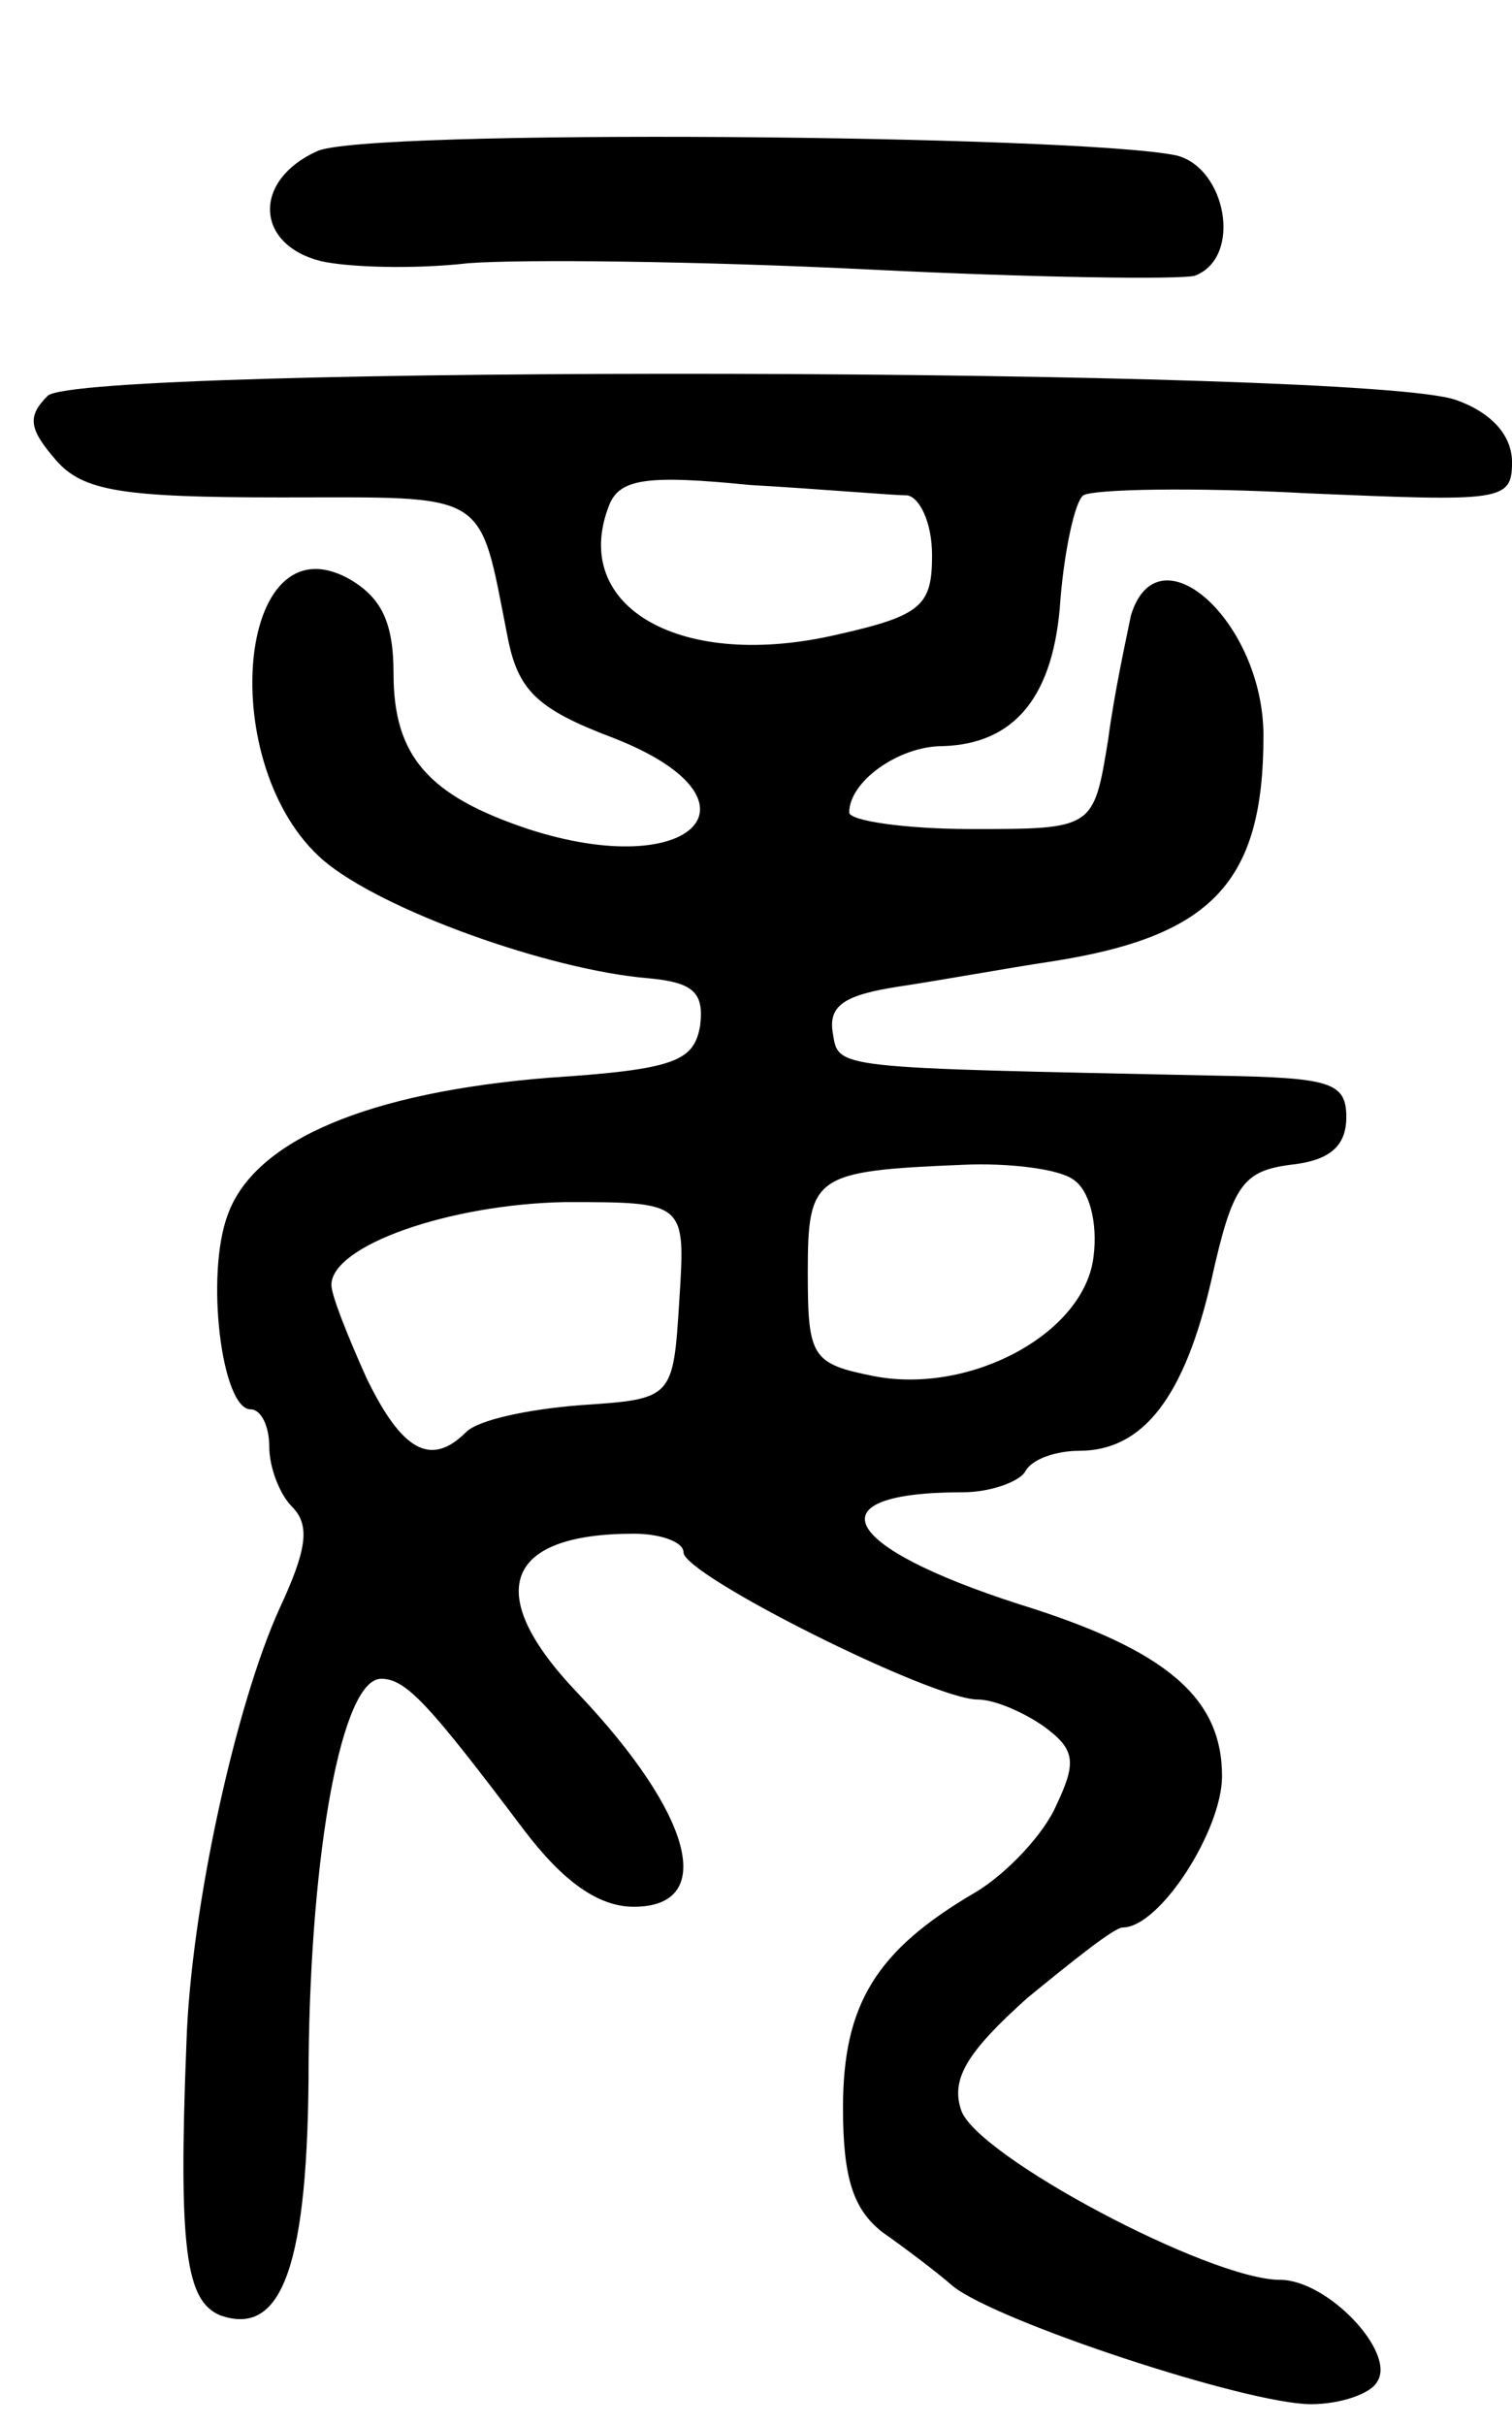 <svg version="1.0" xmlns="http://www.w3.org/2000/svg"
 width="73pt" height="117pt" viewBox="0 0 73 117"
 preserveAspectRatio="xMidYMid meet">
<g transform="translate(0,117) scale(0.1,-0.1)"
fill="#000000" stroke="none">
<path d="M153 1097 c-31 -14 -30 -45 2 -53 13 -3 45 -4 71 -1 26 2 112 1 193
-3 80 -4 151 -5 158 -3 23 9 15 52 -9 58 -48 10 -393 13 -415 2z"/>
<path d="M23 979 c-10 -10 -9 -16 4 -31 13 -15 32 -18 109 -18 101 0 95 4 109
-67 5 -26 14 -35 51 -49 77 -30 39 -70 -41 -44 -48 16 -65 35 -65 75 0 25 -6
37 -22 46 -54 29 -64 -91 -12 -136 28 -24 109 -53 157 -57 22 -2 27 -7 25 -23
-3 -17 -12 -21 -73 -25 -87 -7 -142 -30 -155 -66 -11 -29 -3 -94 11 -94 5 0 9
-8 9 -18 0 -10 5 -23 11 -29 9 -9 7 -21 -6 -49 -21 -46 -43 -145 -45 -210 -4
-100 0 -124 16 -131 30 -11 43 23 43 123 1 101 16 184 35 184 12 0 23 -12 69
-73 19 -25 36 -37 53 -37 40 0 29 44 -27 103 -46 48 -36 77 27 77 13 0 24 -4
24 -9 0 -11 120 -71 142 -71 8 0 22 -6 32 -13 15 -11 16 -17 6 -38 -6 -14 -24
-33 -39 -42 -48 -28 -64 -54 -64 -104 0 -34 5 -49 19 -60 10 -7 26 -19 34 -26
21 -17 142 -57 173 -57 14 0 29 5 32 11 9 14 -24 49 -47 49 -34 0 -147 60
-154 82 -5 15 3 28 32 54 22 18 42 34 46 34 18 0 48 47 48 73 0 38 -27 61 -98
83 -87 28 -100 54 -27 54 13 0 27 5 30 10 3 6 15 10 26 10 31 0 51 26 64 83
10 45 15 52 38 55 19 2 27 9 27 23 0 17 -8 19 -62 20 -188 4 -183 3 -186 21
-2 13 6 18 32 22 20 3 53 9 73 12 78 12 103 38 103 109 0 55 -51 101 -64 58
-2 -10 -8 -37 -11 -60 -7 -43 -7 -43 -66 -43 -32 0 -59 4 -59 8 0 15 24 32 45
32 35 1 54 24 57 71 2 24 7 47 11 50 5 3 53 4 108 1 94 -4 99 -4 99 15 0 13
-10 24 -27 30 -44 16 -665 17 -680 2z m415 -48 c6 -1 12 -13 12 -29 0 -24 -5
-29 -45 -38 -76 -18 -130 13 -111 62 5 13 18 15 68 10 35 -2 69 -5 76 -5z m80
-330 c8 -5 12 -21 10 -37 -4 -37 -59 -67 -106 -58 -30 6 -32 9 -32 50 0 47 3
49 75 52 22 1 46 -2 53 -7z m-190 -58 c-3 -48 -3 -48 -48 -51 -25 -2 -49 -7
-55 -13 -17 -17 -31 -9 -48 26 -9 20 -17 40 -17 45 0 19 57 39 113 40 58 0 58
0 55 -47z"/>
</g>
</svg>
